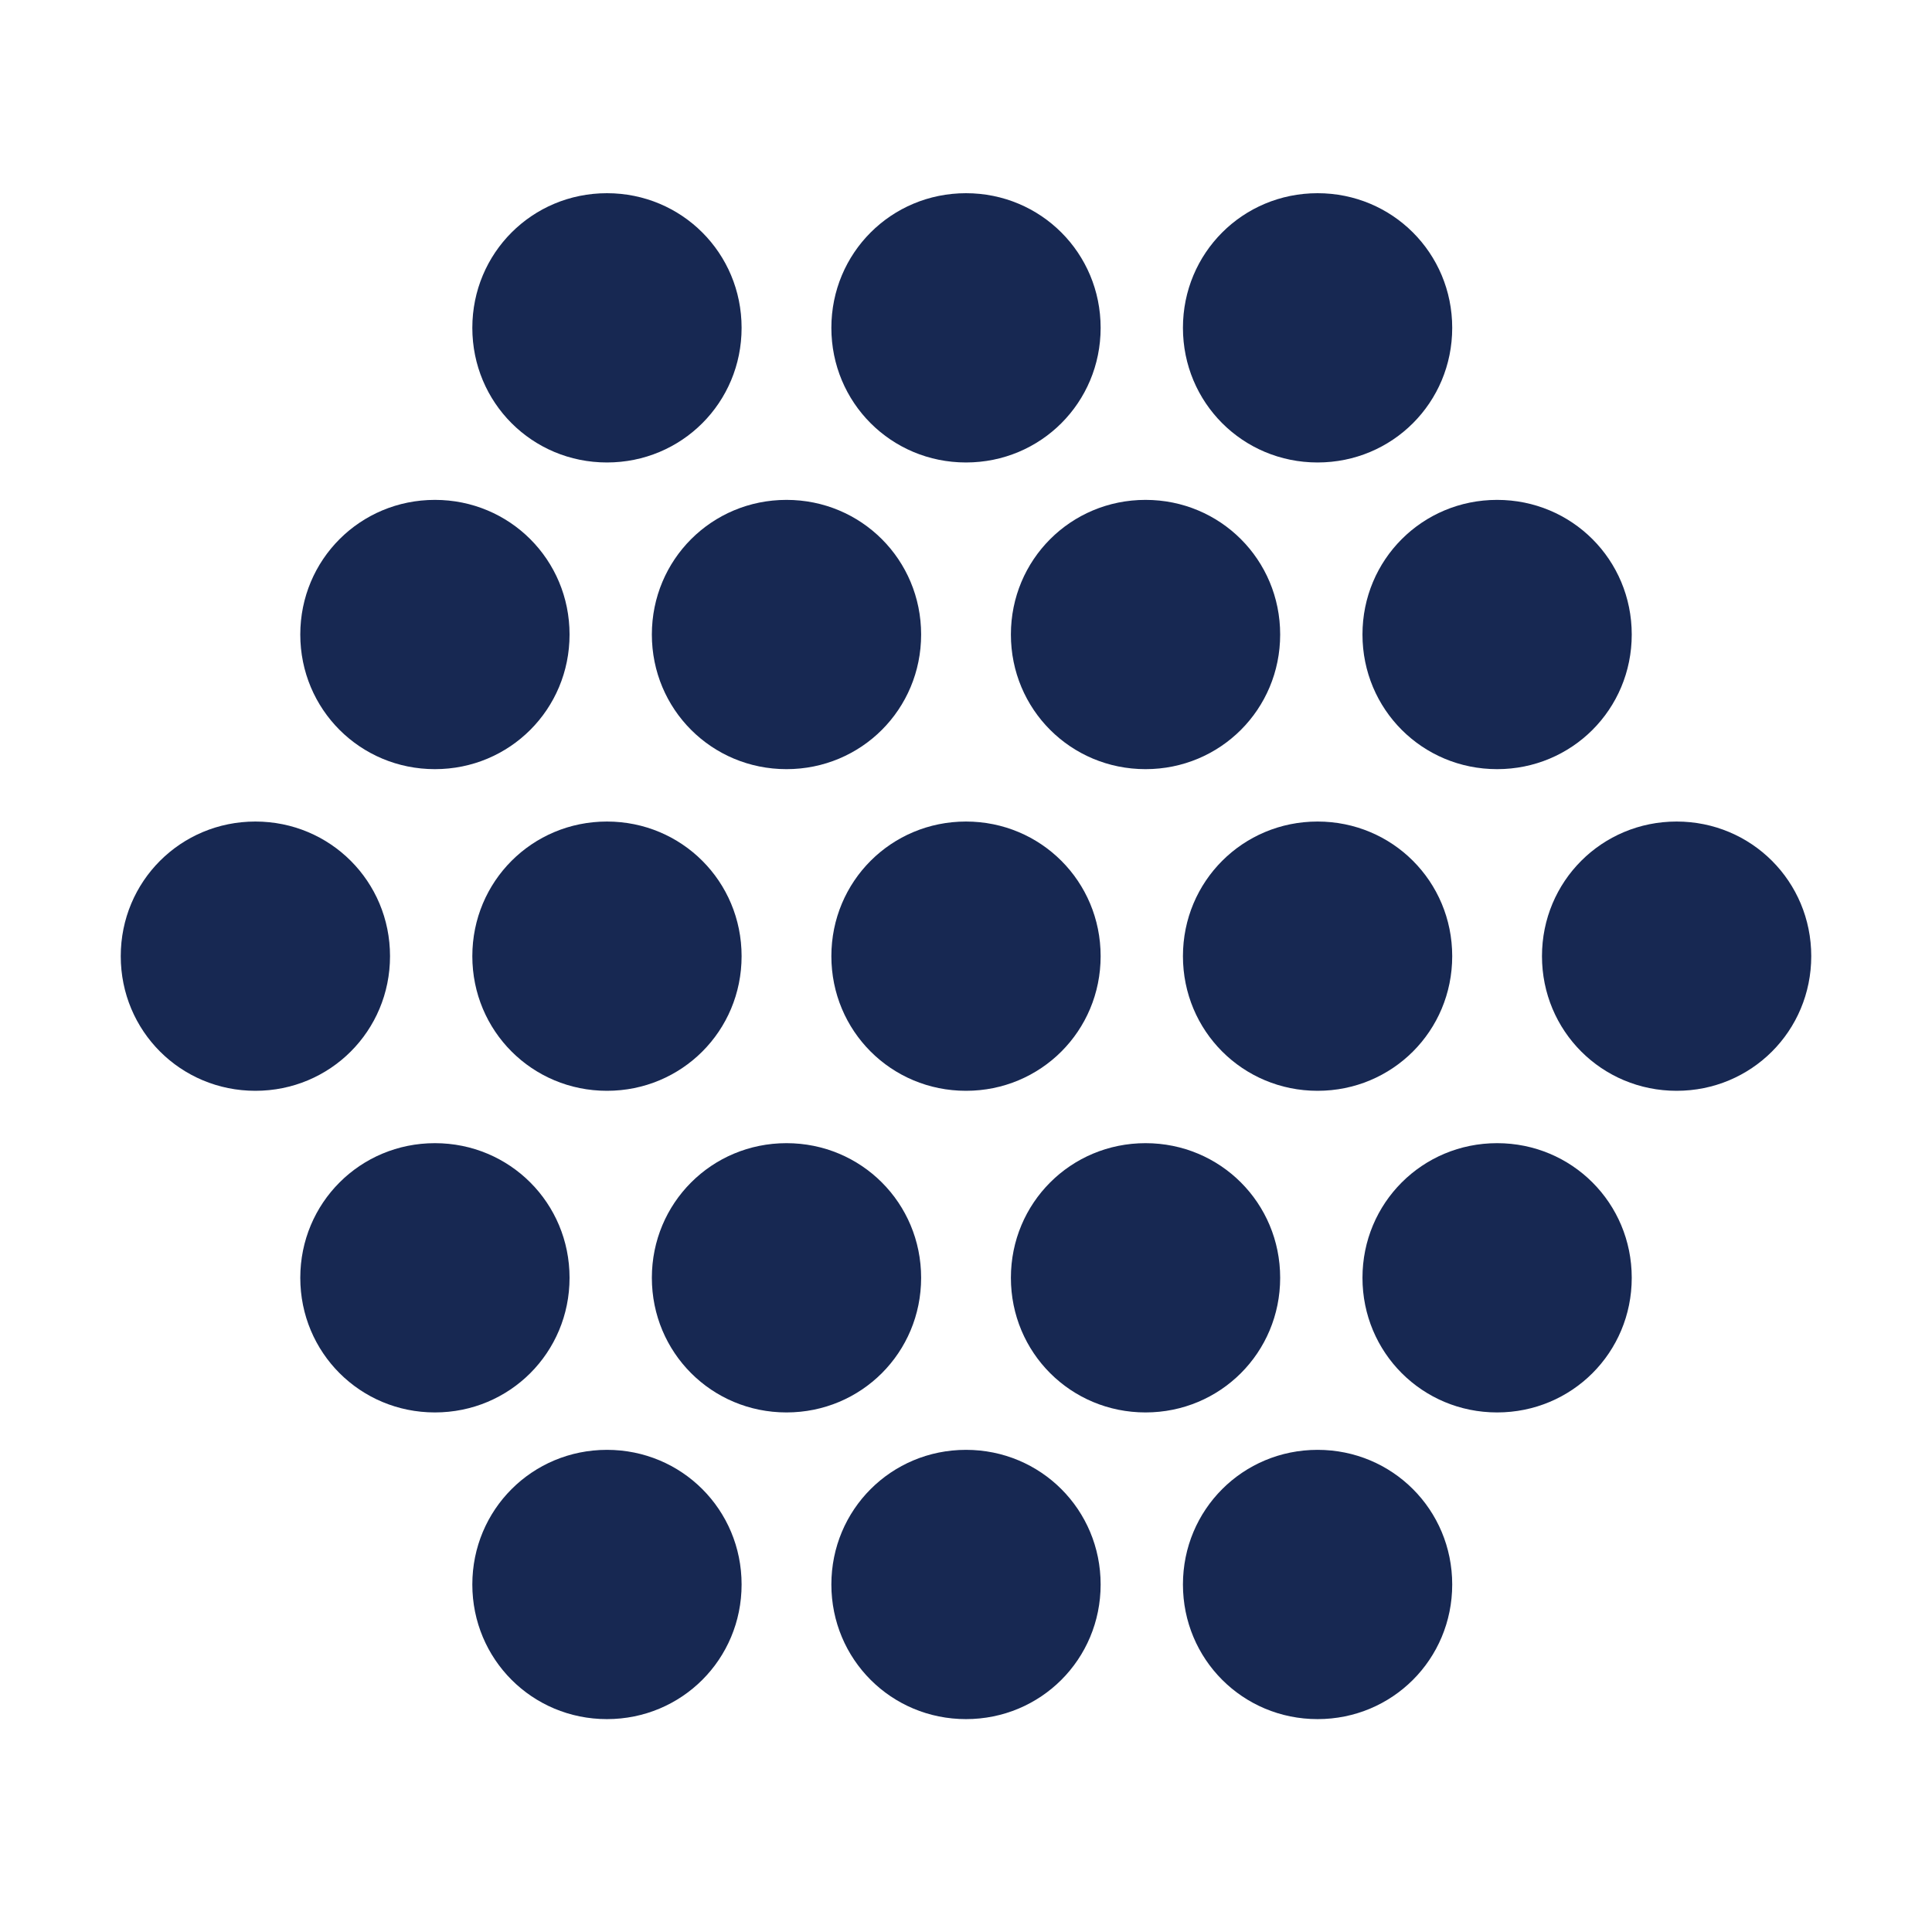 <svg width="80" height="80" viewBox="0 0 80 80" fill="none" xmlns="http://www.w3.org/2000/svg"><path d="M16.15 39.593c0 3.097-2.478 5.575-5.575 5.575C7.478 45.168 5 42.69 5 39.593c0-3.097 2.478-5.575 5.575-5.575 3.097 0 5.575 2.478 5.575 5.575zM30.708 39.593c0 3.097-2.478 5.575-5.575 5.575-3.097 0-5.575-2.478-5.575-5.575 0-3.097 2.478-5.575 5.575-5.575 3.097 0 5.575 2.478 5.575 5.575zM45.575 39.593c0 3.097-2.478 5.575-5.575 5.575-3.097 0-5.575-2.478-5.575-5.575 0-3.097 2.478-5.575 5.575-5.575 3.097 0 5.575 2.478 5.575 5.575zM60.133 39.593c0 3.097-2.478 5.575-5.575 5.575-3.097 0-5.575-2.478-5.575-5.575 0-3.097 2.478-5.575 5.575-5.575 3.097 0 5.575 2.478 5.575 5.575zM23.584 26.274c0 3.097-2.478 5.575-5.575 5.575-3.097 0-5.575-2.478-5.575-5.575 0-3.097 2.478-5.575 5.575-5.575 3.097 0 5.575 2.478 5.575 5.575zM38.142 26.274c0 3.097-2.478 5.575-5.575 5.575-3.097 0-5.575-2.478-5.575-5.575 0-3.097 2.478-5.575 5.575-5.575 3.097 0 5.575 2.478 5.575 5.575zM53.009 26.274c0 3.097-2.478 5.575-5.575 5.575-3.097 0-5.575-2.478-5.575-5.575 0-3.097 2.478-5.575 5.575-5.575 3.097 0 5.575 2.478 5.575 5.575zM67.567 26.274c0 3.097-2.478 5.575-5.575 5.575-3.097 0-5.575-2.478-5.575-5.575 0-3.097 2.478-5.575 5.575-5.575 3.097 0 5.575 2.478 5.575 5.575zM30.708 13.575c0 3.097-2.478 5.575-5.575 5.575-3.097 0-5.575-2.478-5.575-5.575C19.558 10.478 22.035 8 25.133 8c3.097 0 5.575 2.478 5.575 5.575zM45.575 13.575c0 3.097-2.478 5.575-5.575 5.575-3.097 0-5.575-2.478-5.575-5.575C34.425 10.478 36.903 8 40 8c3.097 0 5.575 2.478 5.575 5.575zM60.133 13.575c0 3.097-2.478 5.575-5.575 5.575-3.097 0-5.575-2.478-5.575-5.575C48.982 10.478 51.46 8 54.558 8c3.097 0 5.575 2.478 5.575 5.575zM23.584 52.911c0-3.097-2.478-5.575-5.575-5.575-3.097 0-5.575 2.478-5.575 5.575 0 3.097 2.478 5.575 5.575 5.575 3.097 0 5.575-2.478 5.575-5.575zM38.142 52.911c0-3.097-2.478-5.575-5.575-5.575-3.097 0-5.575 2.478-5.575 5.575 0 3.097 2.478 5.575 5.575 5.575 3.097 0 5.575-2.478 5.575-5.575zM53.009 52.911c0-3.097-2.478-5.575-5.575-5.575-3.097 0-5.575 2.478-5.575 5.575 0 3.097 2.478 5.575 5.575 5.575 3.097 0 5.575-2.478 5.575-5.575zM67.567 52.911c0-3.097-2.478-5.575-5.575-5.575-3.097 0-5.575 2.478-5.575 5.575 0 3.097 2.478 5.575 5.575 5.575 3.097 0 5.575-2.478 5.575-5.575zM30.708 65.61c0-3.097-2.478-5.575-5.575-5.575-3.097 0-5.575 2.478-5.575 5.575 0 3.097 2.478 5.575 5.575 5.575 3.097 0 5.575-2.478 5.575-5.575zM45.575 65.61c0-3.097-2.478-5.575-5.575-5.575-3.097 0-5.575 2.478-5.575 5.575 0 3.097 2.478 5.575 5.575 5.575 3.097 0 5.575-2.478 5.575-5.575zM60.133 65.61c0-3.097-2.478-5.575-5.575-5.575-3.097 0-5.575 2.478-5.575 5.575 0 3.097 2.478 5.575 5.575 5.575 3.097 0 5.575-2.478 5.575-5.575zM75 39.593c0 3.097-2.478 5.575-5.575 5.575-3.097 0-5.575-2.478-5.575-5.575 0-3.097 2.478-5.575 5.575-5.575 3.097 0 5.575 2.478 5.575 5.575z" fill="#172852"/></svg>
